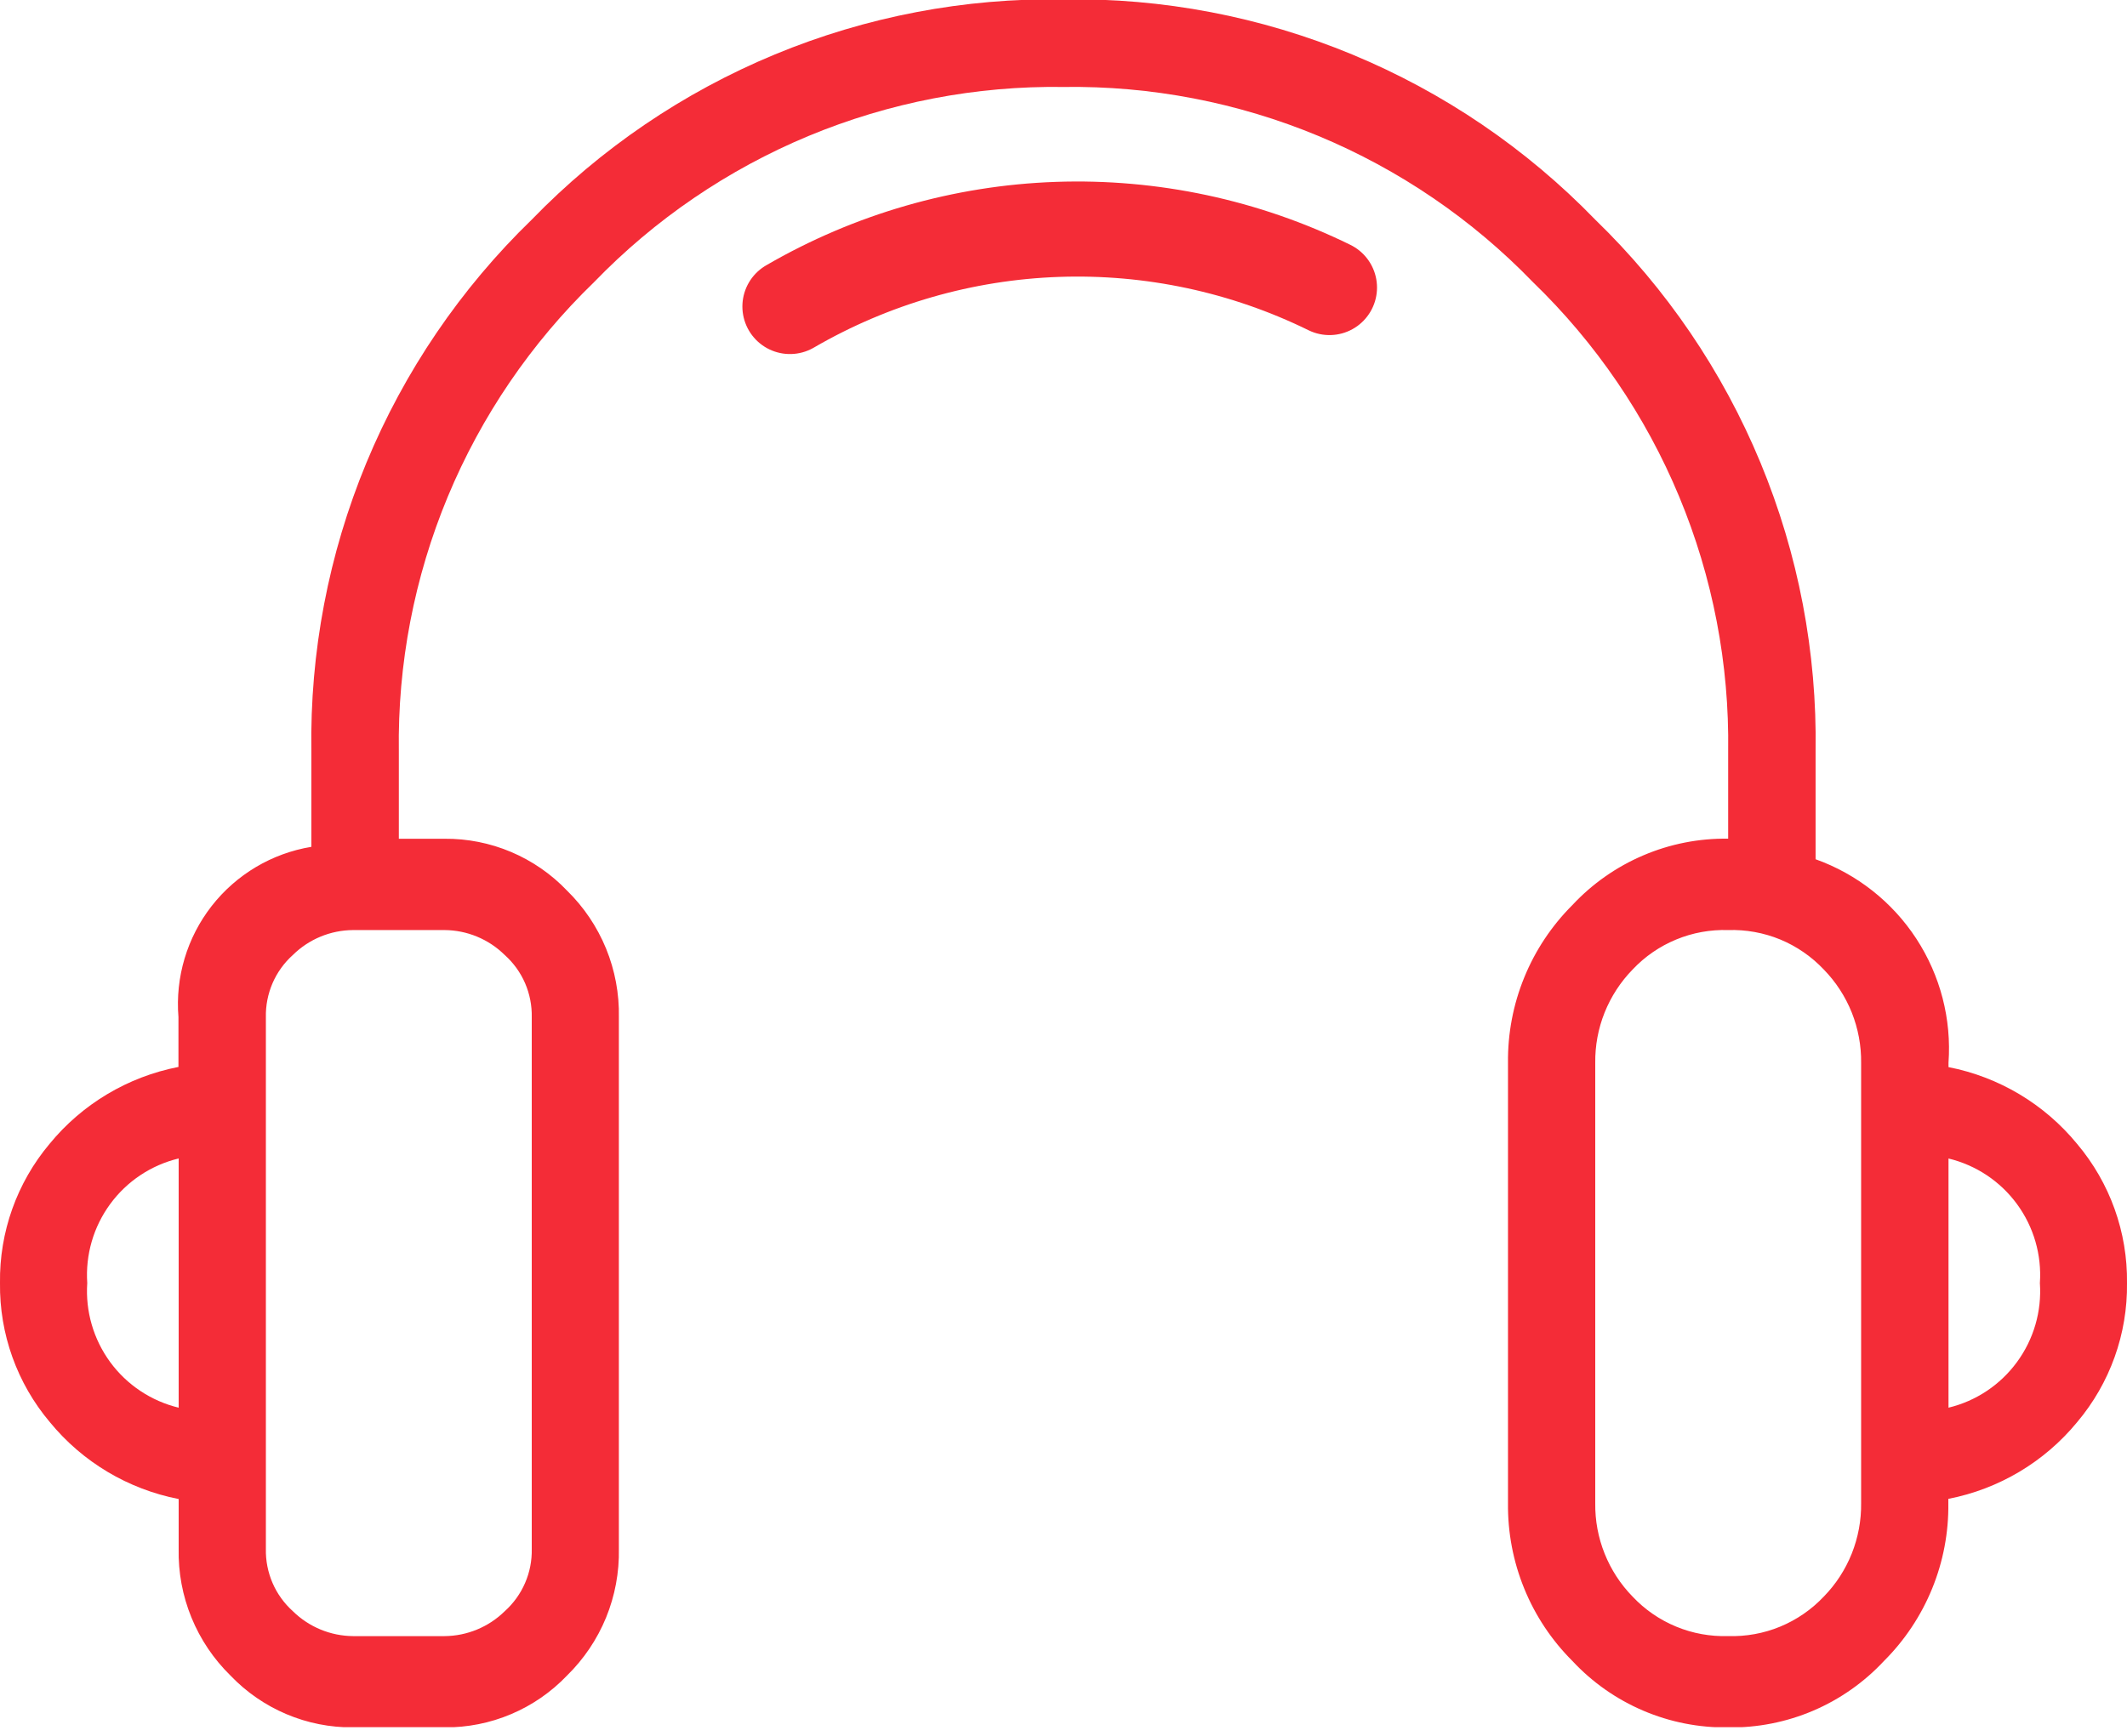 <svg width="49" height="40" viewBox="0 0 49 40" fill="none" xmlns="http://www.w3.org/2000/svg">
<g clip-path="url(#clip0_1_112)">
<g clip-path="url(#clip1_1_112)">
<path d="M47.851 32.772C48.607 31.876 49.015 30.738 49 29.566C49.015 28.394 48.607 27.256 47.851 26.36C47.1 25.444 46.052 24.817 44.888 24.59V24.49C44.96 23.481 44.699 22.477 44.146 21.63C43.593 20.783 42.778 20.141 41.826 19.8V17.312C41.861 15.032 41.429 12.768 40.556 10.661C39.683 8.554 38.388 6.649 36.75 5.062C35.163 3.424 33.257 2.128 31.15 1.255C29.043 0.382 26.78 -0.05 24.5 -0.014C22.219 -0.05 19.956 0.382 17.849 1.255C15.742 2.128 13.836 3.424 12.249 5.062C10.611 6.649 9.316 8.554 8.442 10.661C7.569 12.768 7.137 15.032 7.173 17.312V19.514C6.263 19.664 5.444 20.151 4.876 20.878C4.309 21.605 4.036 22.518 4.111 23.437V24.586C2.946 24.813 1.896 25.439 1.144 26.356C0.389 27.254 -0.017 28.394 -2.81486e-05 29.566C-0.015 30.738 0.393 31.876 1.149 32.772C1.901 33.69 2.951 34.316 4.116 34.543V35.691C4.105 36.234 4.205 36.773 4.411 37.275C4.616 37.777 4.922 38.231 5.31 38.611C5.674 38.992 6.113 39.295 6.598 39.5C7.084 39.706 7.606 39.809 8.134 39.805H10.239C10.766 39.809 11.289 39.706 11.774 39.5C12.26 39.295 12.698 38.992 13.062 38.611C13.45 38.231 13.756 37.777 13.962 37.275C14.167 36.773 14.268 36.234 14.257 35.691V23.441C14.268 22.899 14.167 22.36 13.962 21.858C13.756 21.356 13.45 20.901 13.062 20.522C12.698 20.14 12.26 19.838 11.774 19.632C11.289 19.427 10.766 19.323 10.239 19.328H9.188V17.318C9.159 15.303 9.543 13.304 10.316 11.444C11.09 9.584 12.237 7.902 13.685 6.502C15.085 5.053 16.767 3.907 18.627 3.133C20.487 2.36 22.485 1.975 24.5 2.004C26.514 1.975 28.513 2.359 30.373 3.133C32.233 3.907 33.915 5.053 35.315 6.502C36.763 7.902 37.91 9.583 38.683 11.443C39.457 13.303 39.841 15.302 39.812 17.316V19.326C39.14 19.316 38.474 19.447 37.856 19.711C37.237 19.975 36.681 20.365 36.223 20.856C35.746 21.333 35.368 21.9 35.114 22.525C34.859 23.149 34.732 23.819 34.74 24.493V34.637C34.732 35.312 34.859 35.981 35.114 36.606C35.368 37.231 35.746 37.798 36.223 38.274C36.681 38.766 37.237 39.156 37.856 39.42C38.474 39.684 39.14 39.815 39.812 39.806C40.484 39.816 41.151 39.684 41.769 39.421C42.387 39.157 42.943 38.767 43.401 38.275C43.879 37.799 44.256 37.231 44.511 36.607C44.766 35.982 44.893 35.313 44.884 34.638V34.539C46.049 34.313 47.098 33.688 47.851 32.772ZM4.116 32.438C3.482 32.285 2.923 31.912 2.538 31.387C2.153 30.861 1.966 30.216 2.01 29.566C1.966 28.916 2.153 28.271 2.538 27.746C2.923 27.22 3.482 26.848 4.116 26.695V32.438ZM12.25 23.442V35.692C12.256 35.962 12.204 36.23 12.096 36.478C11.989 36.726 11.829 36.947 11.628 37.128C11.258 37.492 10.76 37.698 10.241 37.702H8.135C7.615 37.698 7.117 37.492 6.747 37.128C6.546 36.947 6.386 36.726 6.279 36.478C6.172 36.23 6.119 35.962 6.125 35.692V23.441C6.119 23.171 6.172 22.903 6.279 22.655C6.386 22.408 6.546 22.186 6.747 22.006C7.117 21.641 7.615 21.435 8.135 21.432H10.24C10.759 21.435 11.257 21.641 11.627 22.006C11.828 22.186 11.988 22.407 12.096 22.655C12.203 22.903 12.256 23.172 12.25 23.442ZM42.875 34.639C42.88 35.037 42.806 35.432 42.659 35.801C42.511 36.171 42.292 36.508 42.014 36.792C41.732 37.091 41.39 37.326 41.011 37.483C40.631 37.64 40.223 37.714 39.812 37.701C39.402 37.714 38.993 37.64 38.614 37.483C38.234 37.326 37.892 37.091 37.611 36.792C37.333 36.508 37.114 36.171 36.966 35.801C36.818 35.432 36.745 35.037 36.75 34.639V24.494C36.745 24.096 36.818 23.701 36.966 23.332C37.114 22.963 37.333 22.626 37.611 22.341C37.892 22.042 38.234 21.807 38.614 21.65C38.993 21.493 39.402 21.419 39.812 21.432C40.223 21.419 40.631 21.493 41.011 21.649C41.39 21.806 41.732 22.042 42.014 22.34C42.292 22.625 42.511 22.962 42.659 23.331C42.806 23.7 42.88 24.095 42.875 24.493V34.639ZM44.888 32.438V26.696C45.522 26.849 46.081 27.221 46.466 27.747C46.851 28.272 47.038 28.917 46.993 29.567C47.038 30.217 46.851 30.862 46.465 31.387C46.08 31.913 45.522 32.285 44.888 32.438Z" fill="#F42C37"/>
<path d="M30.627 6.626C28.68 5.67 26.526 5.21 24.358 5.286C22.19 5.362 20.074 5.973 18.198 7.063" stroke="#F42C37" stroke-width="2.191" stroke-linecap="round"/>
</g>
</g>
<defs>
<clipPath id="clip0_1_112">
<rect width="49" height="39.8" fill="white"/>
</clipPath>
<clipPath id="clip1_1_112">
<rect width="49" height="39.812" fill="white" transform="translate(0 -0.006)"/>
</clipPath>
</defs>
</svg>
